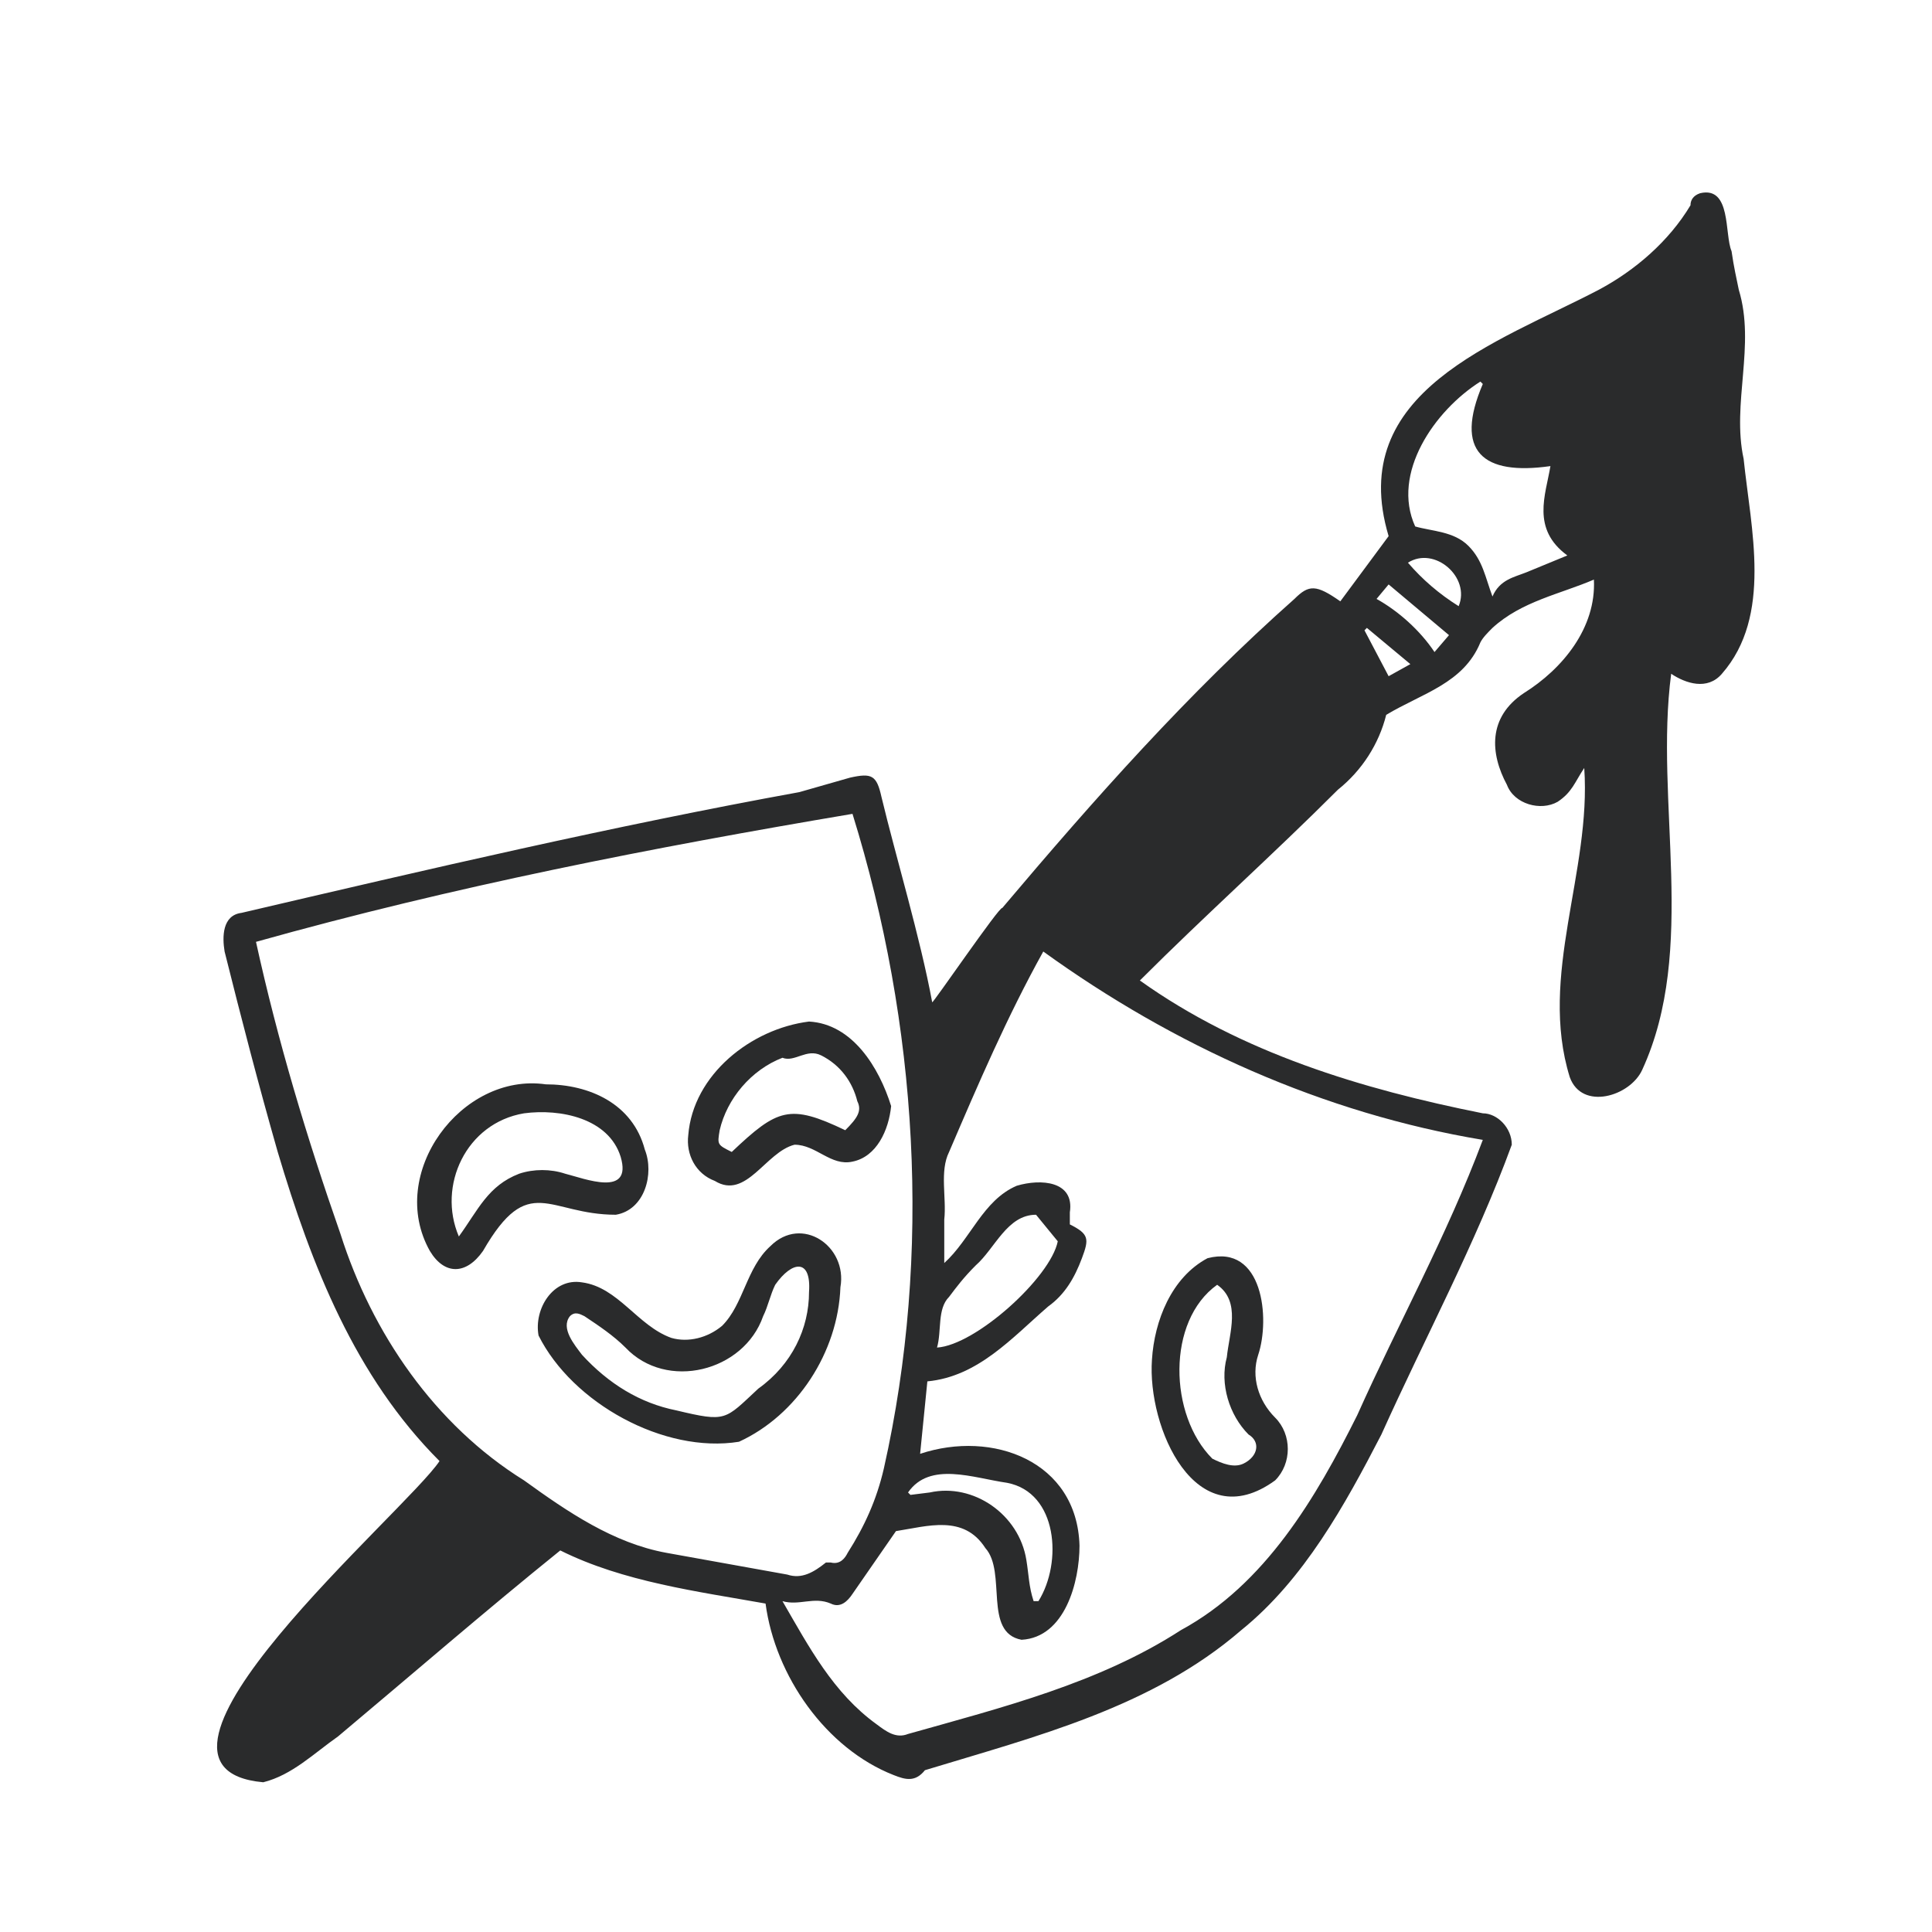 <svg version="1.1" id="Layer_1" xmlns="http://www.w3.org/2000/svg" x="0" y="0" viewBox="0 0 80 80" xml:space="preserve"><style>.st0{fill:#2a2b2c}</style><path class="st0" d="M38.6 41.5c0 .1 2.8-4 2.9-3.9 3.8-4.5 7.7-8.9 12.1-12.8.6-.6.9-.6 1.9.1l2-2.7c-1.8-6 4.5-8 8.7-10.2 1.5-.8 2.9-2 3.8-3.5 0-.2.1-.4.4-.5 1.3-.3 1 1.7 1.3 2.4.1.7.2 1.1.3 1.6.7 2.3-.3 4.7.2 7 .3 2.9 1.2 6.5-.9 8.9-.6.7-1.5.4-2.1 0-.7 5.3 1.1 11.4-1.2 16.4-.5 1.1-2.5 1.7-3 .3-1.3-4.2.9-8.5.6-12.8-.4.6-.5 1-1.1 1.4-.7.4-1.8.1-2.1-.7-.7-1.3-.8-2.8.7-3.8 1.6-1 3-2.7 2.9-4.7-1.4.6-3 .9-4.2 2-.2.2-.4.4-.5.6-.7 1.7-2.4 2.1-3.9 3-.3 1.2-1 2.3-2 3.1-2.7 2.7-5.5 5.2-8.2 7.9 4.2 3 9.2 4.5 14.2 5.5.6 0 1.2.6 1.2 1.3-1.5 4.1-3.6 8-5.4 12-1.5 2.9-3.2 6-5.8 8.1-3.7 3.2-8.5 4.4-13.1 5.8-.4.5-.8.4-1.3.2-2.8-1.1-4.9-4.1-5.3-7.1-2.8-.5-5.9-.9-8.5-2.2-3.1 2.5-6.1 5.1-9.2 7.7-1 .7-1.9 1.6-3.1 1.9-6.6-.6 5.9-11.2 7.3-13.3-3.5-3.5-5.3-8.1-6.7-12.8-.8-2.8-1.5-5.5-2.2-8.3-.1-.6-.1-1.5.7-1.6 7.7-1.8 15.4-3.6 23.1-5l2.1-.6c.9-.2 1.1-.1 1.3.8.6 2.5 1.6 5.8 2.1 8.5zm-28-2.5c.9 4.1 2.1 8.1 3.5 12.1 1.3 4.1 3.9 7.9 7.6 10.2 1.8 1.3 3.7 2.6 5.9 3 1.7.3 3.3.6 5 .9.6.2 1.1-.1 1.6-.5h.2c.4.1.6-.2.7-.4.7-1.1 1.2-2.2 1.5-3.5 2-8.9 1.4-18.4-1.3-27.1-8.3 1.4-16.5 3-24.7 5.3zm27.5 21.2c3-1 6.5.3 6.6 3.8 0 1.5-.6 3.8-2.4 3.9-1.6-.3-.6-2.8-1.5-3.8-.9-1.4-2.4-.9-3.7-.7L35.3 66c-.2.3-.5.6-.9.4-.7-.3-1.3.1-2-.1 1.1 1.9 2.1 3.8 3.9 5.1.4.3.8.6 1.3.4 3.9-1.1 7.9-2.1 11.3-4.3 3.5-1.9 5.6-5.5 7.3-8.9 1.7-3.8 3.7-7.4 5.2-11.4-6.6-1.1-12.8-3.9-18.2-7.8-1.5 2.7-2.7 5.5-3.9 8.3-.4.8-.1 1.9-.2 2.8v1.8c1.1-1 1.6-2.6 3-3.2 1-.3 2.4-.2 2.2 1.1v.5c.8.4.8.6.5 1.4-.3.8-.7 1.5-1.4 2-1.5 1.3-2.9 2.9-5 3.1l-.3 3zm23.3-44.3l-.1-.1c-1.9 1.2-3.7 3.8-2.7 6 .7.2 1.6.2 2.2.8.6.6.7 1.3 1 2.1.3-.7.9-.8 1.4-1l1.7-.7c-1.5-1.1-.9-2.5-.7-3.7-2.8.4-4-.6-2.8-3.4zM43.8 51.4l-.9-1.1c-1.2 0-1.7 1.4-2.5 2.1-.5.5-.8.9-1.1 1.3-.5.5-.3 1.4-.5 2.1 1.6-.1 4.7-2.9 5-4.4zm-6.2 10.4l.1.1.8-.1c1.8-.4 3.7.9 4 2.8.1.6.1 1.1.3 1.7h.2c1-1.6.8-4.5-1.3-4.9-1.4-.2-3.2-.9-4.1.4zM59.4 27l.6-.7-2.5-2.1-.5.6c.9.5 1.8 1.3 2.4 2.2zm1-1.9c.5-1.2-1-2.5-2.1-1.8.6.7 1.3 1.3 2.1 1.8zm-3.8.9l-.1.1 1 1.9.9-.5-1.8-1.5z"/><path class="st0" d="M34.8 53.3c-.1 2.7-1.8 5.3-4.2 6.4-3.1.5-6.9-1.6-8.3-4.4-.2-1.1.6-2.4 1.8-2.2 1.5.2 2.3 1.8 3.7 2.3.7.2 1.5 0 2.1-.5.9-.9 1-2.4 2-3.3 1.3-1.3 3.2 0 2.9 1.7zm-1.3.2c.1-1.4-.7-1.3-1.4-.3-.2.4-.3.9-.5 1.3-.8 2.3-4 3.1-5.7 1.3-.5-.5-1.1-.9-1.7-1.3-.2-.1-.4-.2-.6 0-.4.5.2 1.2.5 1.6 1.1 1.2 2.4 2 3.9 2.3 2.1.5 2 .4 3.4-.9 1.4-1 2.1-2.5 2.1-4zm-10.9-8.6c1.8 0 3.6.8 4.1 2.7.4 1 0 2.5-1.2 2.7-2.8 0-3.6-1.8-5.5 1.5-.7 1-1.6 1-2.2 0-1.8-3.2 1.3-7.4 4.8-6.9zM19 51.2c.8-1.1 1.2-2.1 2.5-2.6.6-.2 1.3-.2 1.9 0 .8.2 2.8 1 2.3-.7-.5-1.6-2.5-2-4-1.8-2.4.4-3.6 3-2.7 5.1zm17.9-5.4c-.1 1-.6 2.1-1.6 2.3-.9.2-1.5-.7-2.4-.7-1.2.3-2 2.3-3.3 1.5-.8-.3-1.2-1.1-1.1-1.9.2-2.5 2.6-4.4 5-4.7 1.8.1 2.9 1.9 3.4 3.5zm-1.9 1c.5-.5.7-.8.5-1.2-.2-.8-.7-1.5-1.5-1.9-.6-.3-1.1.3-1.6.1-1.3.5-2.3 1.7-2.6 3-.1.6-.1.6.5.9 1.9-1.8 2.4-2 4.7-.9zm12.7 9.5c.1-1.6.8-3.4 2.3-4.2 2.3-.6 2.6 2.5 2.1 4-.3.9 0 1.9.7 2.6.7.7.7 1.9 0 2.6-3.3 2.4-5.3-2.2-5.1-5zm2.7-3.1c-2.1 1.5-2 5.4-.2 7.2.4.2.9.4 1.3.2.6-.3.7-.9.2-1.2-.8-.8-1.2-2.1-.9-3.2.1-1 .6-2.3-.4-3z"/></svg>